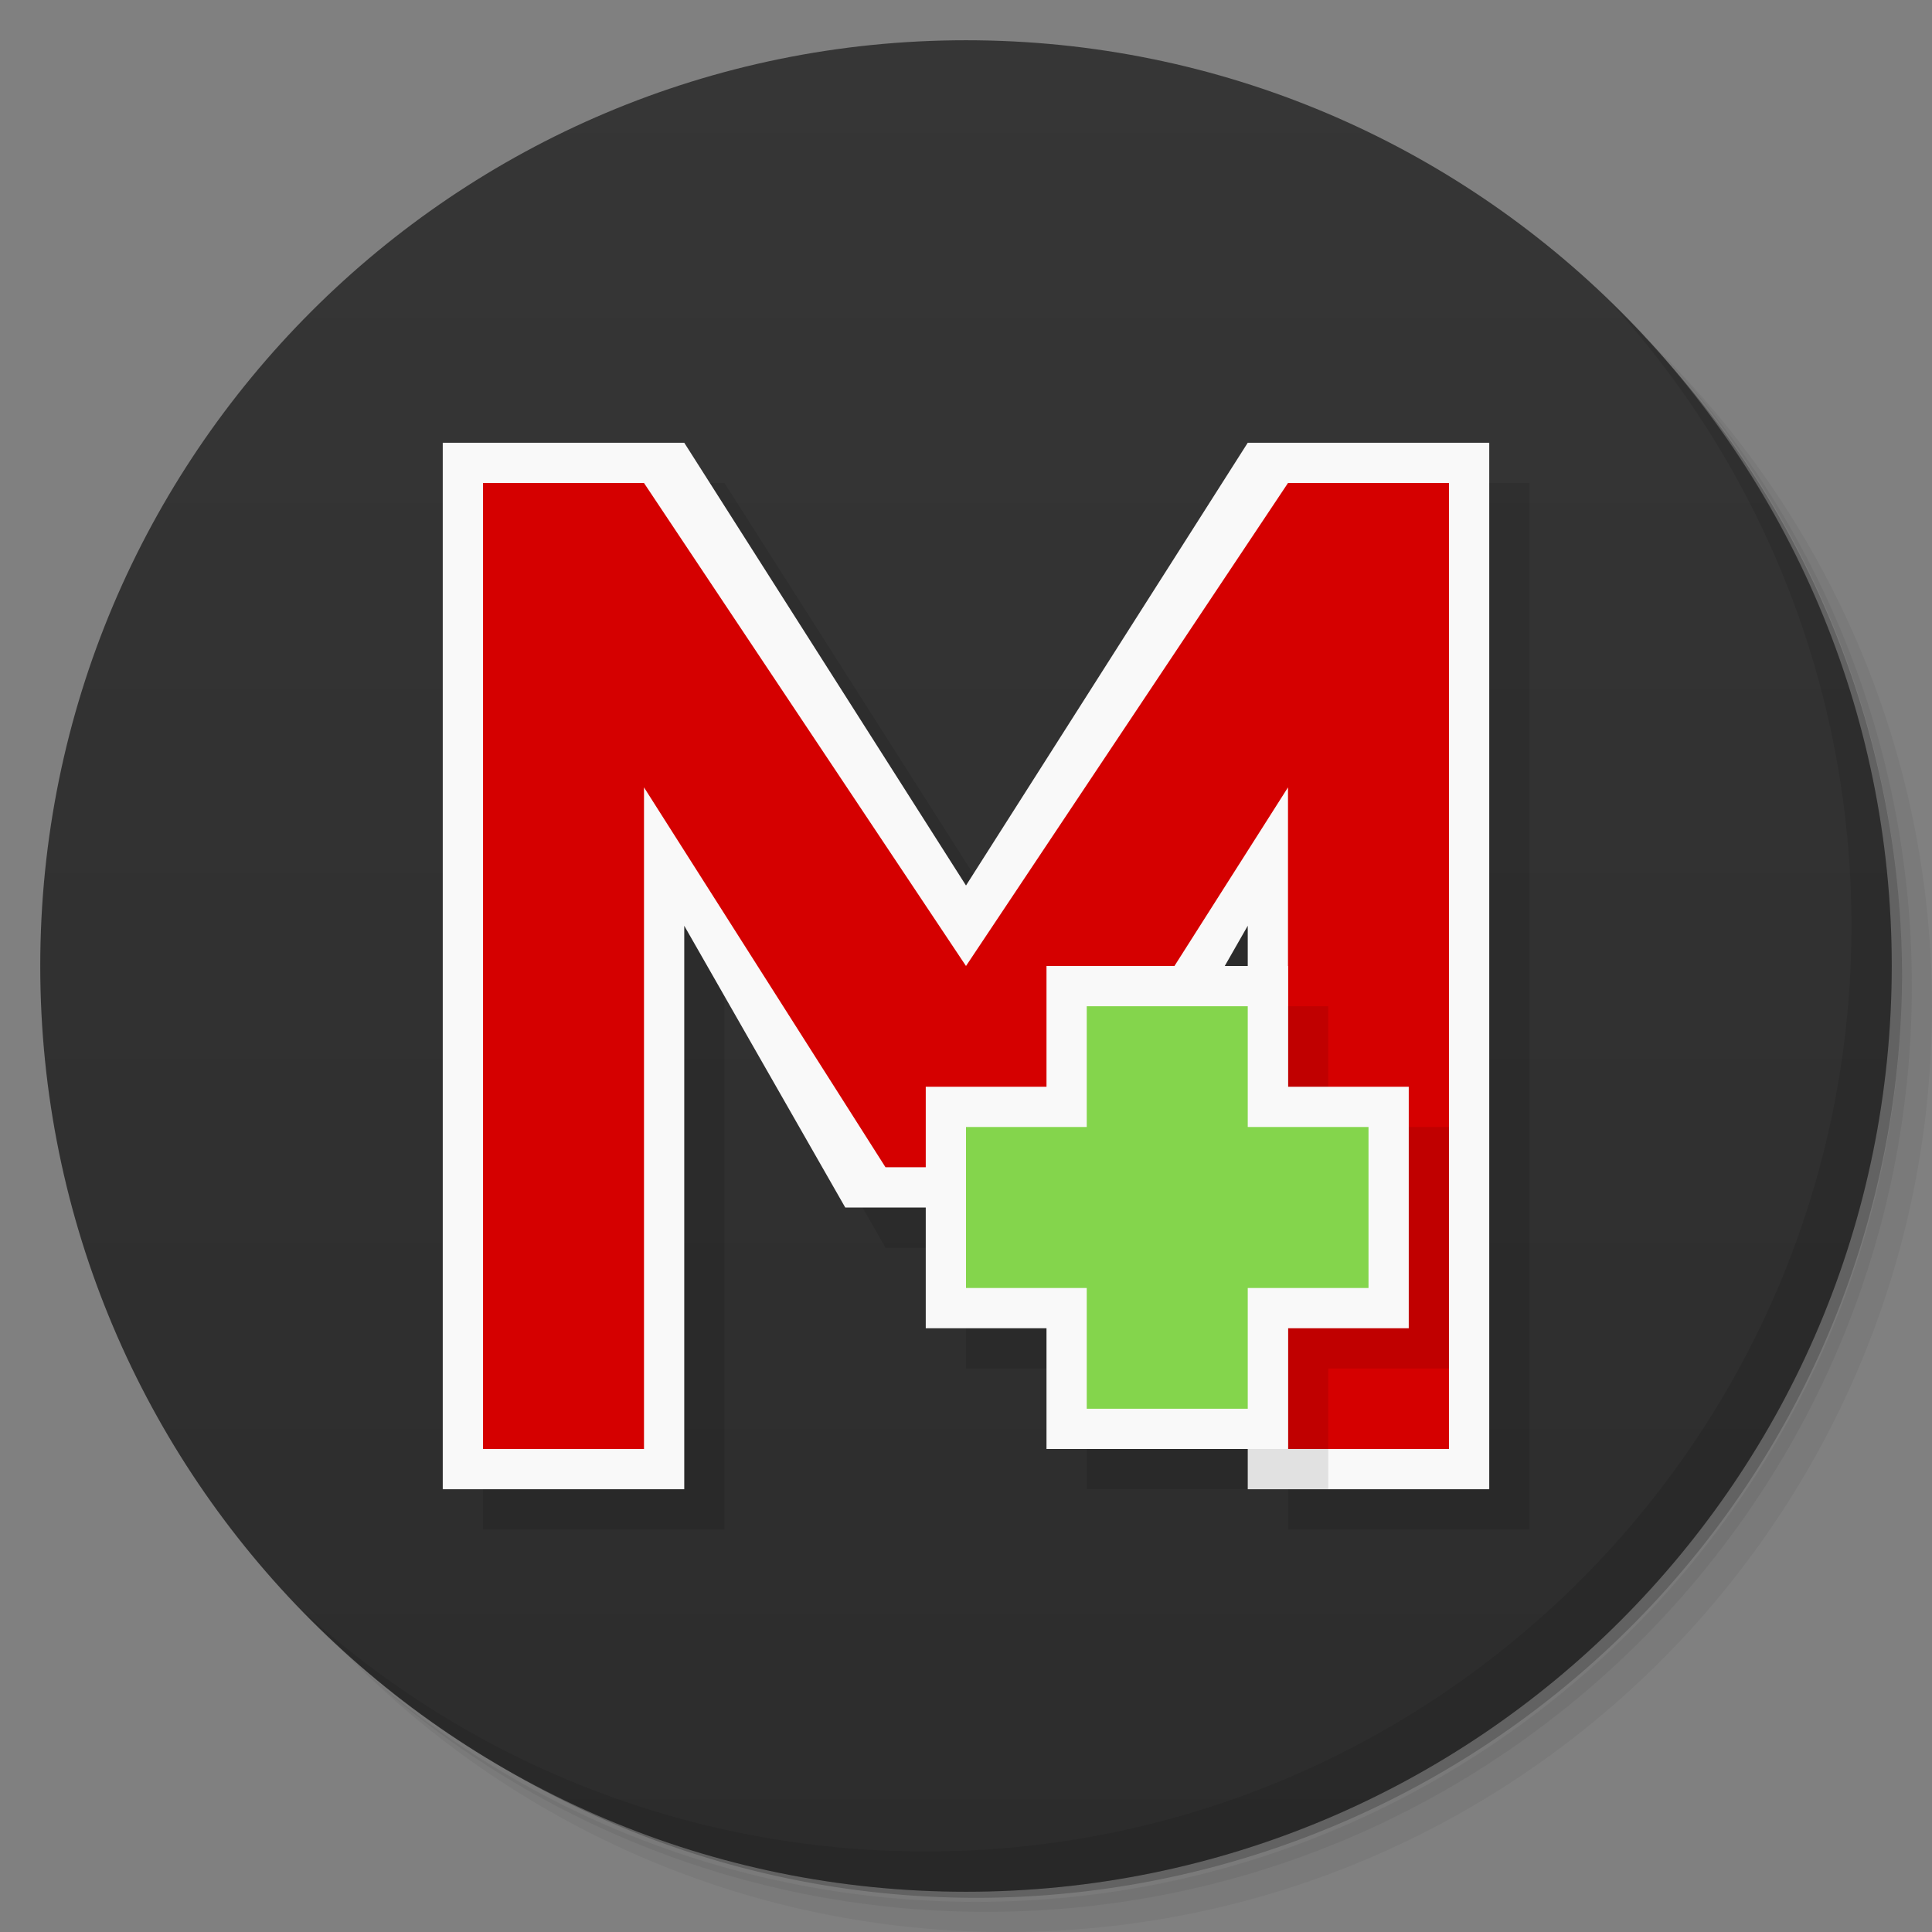 <svg viewBox="0 0 48 48" xmlns="http://www.w3.org/2000/svg">
 <rect x="0" y="0" width="48" height="48" fill="#808080" stroke="none"/>
 <defs>
  <linearGradient id="linearGradient3868" x1="1" x2="47" gradientUnits="userSpaceOnUse">
   <stop style="stop-color:#2c2c2c" offset="0"/>
   <stop style="stop-color:#363636" offset="1"/>
  </linearGradient>
 </defs>
 <path d="m36.31 5c5.859 4.062 9.688 10.831 9.688 18.5 0 12.426-10.07 22.5-22.5 22.5-7.669 0-14.438-3.828-18.5-9.688 1.037 1.822 2.306 3.499 3.781 4.969 4.085 3.712 9.514 5.969 15.469 5.969 12.703 0 23-10.298 23-23 0-5.954-2.256-11.384-5.969-15.469-1.469-1.475-3.147-2.744-4.969-3.781zm4.969 3.781c3.854 4.113 6.219 9.637 6.219 15.719 0 12.703-10.297 23-23 23-6.081 0-11.606-2.364-15.719-6.219 4.16 4.144 9.883 6.719 16.219 6.719 12.703 0 23-10.298 23-23 0-6.335-2.575-12.06-6.719-16.219z" style="opacity:.05"/>
 <path d="m41.28 8.781c3.712 4.085 5.969 9.514 5.969 15.469 0 12.703-10.297 23-23 23-5.954 0-11.384-2.256-15.469-5.969 4.113 3.854 9.637 6.219 15.719 6.219 12.703 0 23-10.298 23-23 0-6.081-2.364-11.606-6.219-15.719z" style="opacity:.1"/>
 <path d="m31.25 2.375c8.615 3.154 14.75 11.417 14.75 21.13 0 12.426-10.07 22.5-22.5 22.5-9.708 0-17.971-6.135-21.12-14.75a23 23 0 0 0 44.875-7 23 23 0 0 0-16-21.875z" style="opacity:.2"/>
 <g transform="matrix(0,-1,1,0,0,48)" style="fill:url(#linearGradient3868)">
  <path d="m24 1c12.703 0 23 10.297 23 23s-10.297 23-23 23-23-10.297-23-23 10.297-23 23-23z"/>
 </g>
 <path d="m12 12v26h6v-14l4 7h6l4-7v14h6v-26h-4-2l-7 11-7-11h-2z" style="opacity:.1"/>
 <path d="m11 11v26h6v-14l4 7h6l4-7v14h6v-26h-4-2l-7 11-7-11h-2z" style="fill:#f9f9f9"/>
 <path d="m12 12v24h4v-16.438l6 9.438h4l6-9.438v16.438h4v-24h-3-1l-8 12-8-12h-1-3z" style="fill:#d50000"/>
 <path d="m27 25v3h-3v6h3v3h6v-3h3v-6h-3v-3z" style="opacity:.1"/>
 <path d="m40.03 7.531c3.712 4.084 5.969 9.514 5.969 15.469 0 12.703-10.297 23-23 23-5.954 0-11.384-2.256-15.469-5.969 4.178 4.291 10.01 6.969 16.469 6.969 12.703 0 23-10.298 23-23 0-6.462-2.677-12.291-6.969-16.469z" style="opacity:.1"/>
 <rect x="26" y="24" width="6" height="12" style="fill:#f9f9f9"/>
 <rect transform="rotate(90)" x="27" y="-35" width="6" height="12" style="fill:#f9f9f9"/>
 <rect transform="rotate(90)" x="28" y="-34" width="4" height="10" style="fill:#84d54c"/>
 <rect x="27" y="25" width="4" height="10" style="fill:#84d54c"/>
</svg>
